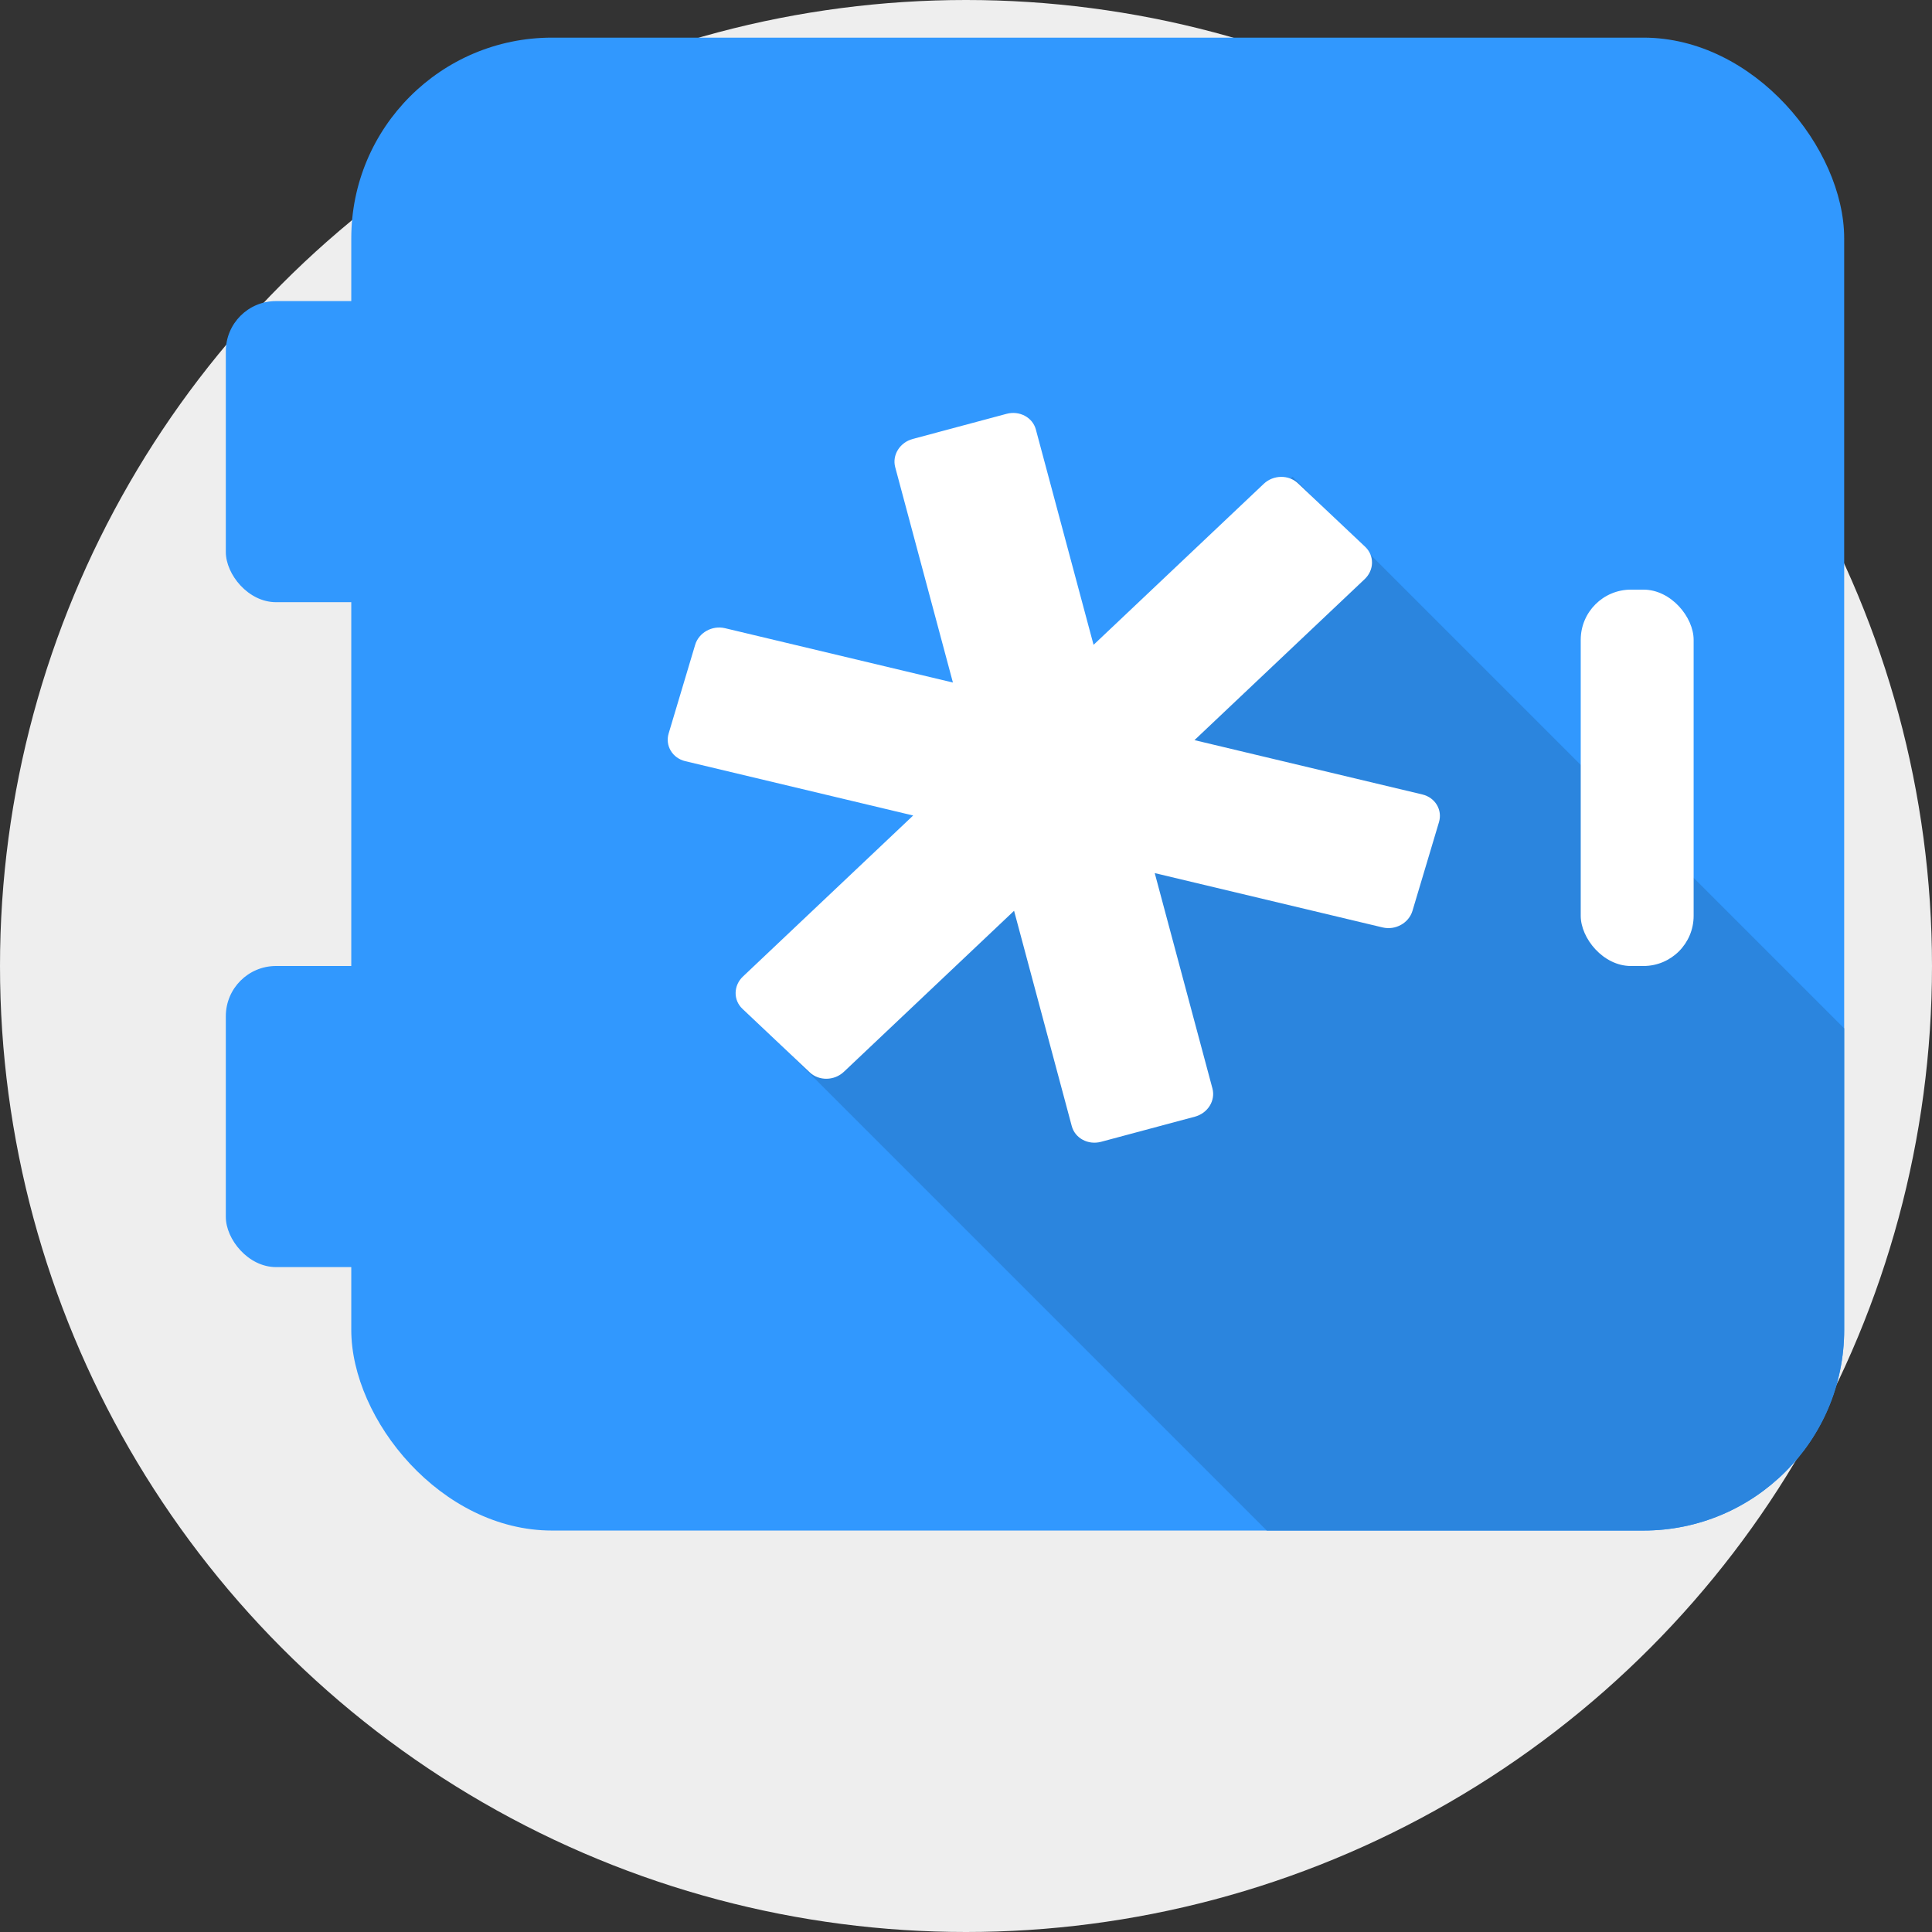 <svg width="154" height="154" viewBox="0 0 154 154" fill="none" xmlns="http://www.w3.org/2000/svg">
<rect x="0" y="0" width="154" height="154" fill="#333333" stroke="none"/>
<circle cx="77" cy="77" r="77" fill="#EEEEEE"/>
<g clip-path="url(#clip0_54_17)">
<rect x="28" y="3" width="119" height="119" rx="16" fill="#3198FE"/>
<rect x="103.028" y="38" width="110.959" height="60.85" transform="rotate(45 103.028 38)" fill="#2B85DE"/>
</g>
<path d="M113.377 63.327L95.212 58.996L108.778 46.163C109.542 45.44 109.561 44.288 108.821 43.587L103.458 38.524C102.718 37.825 101.498 37.843 100.734 38.566L87.168 51.4L82.569 34.237C82.31 33.27 81.263 32.71 80.232 32.987L72.757 34.989C71.725 35.266 71.098 36.274 71.358 37.241L75.957 54.405L57.792 50.074C56.768 49.83 55.702 50.424 55.411 51.399L53.298 58.465C53.007 59.44 53.6 60.429 54.623 60.673L72.788 65.004L59.222 77.837C58.458 78.56 58.439 79.714 59.179 80.412L64.542 85.476C65.282 86.175 66.501 86.156 67.266 85.433L80.832 72.6L85.431 89.763C85.69 90.731 86.737 91.29 87.769 91.013L95.243 89.01C96.275 88.734 96.902 87.726 96.643 86.759L92.044 69.595L110.208 73.926C111.232 74.17 112.298 73.577 112.589 72.601L114.701 65.534C114.993 64.559 114.4 63.571 113.377 63.327V63.327Z" fill="white"/>
<rect x="126" y="47" width="9" height="30" rx="4" fill="white"/>
<rect x="18" y="24" width="19" height="24" rx="4" fill="#3198FE"/>
<rect x="18" y="77" width="19" height="24" rx="4" fill="#3198FE"/>
<defs>
<clipPath id="clip0_54_17">
<rect x="28" y="3" width="119" height="119" rx="16" fill="white"/>
</clipPath>
</defs>
</svg>

